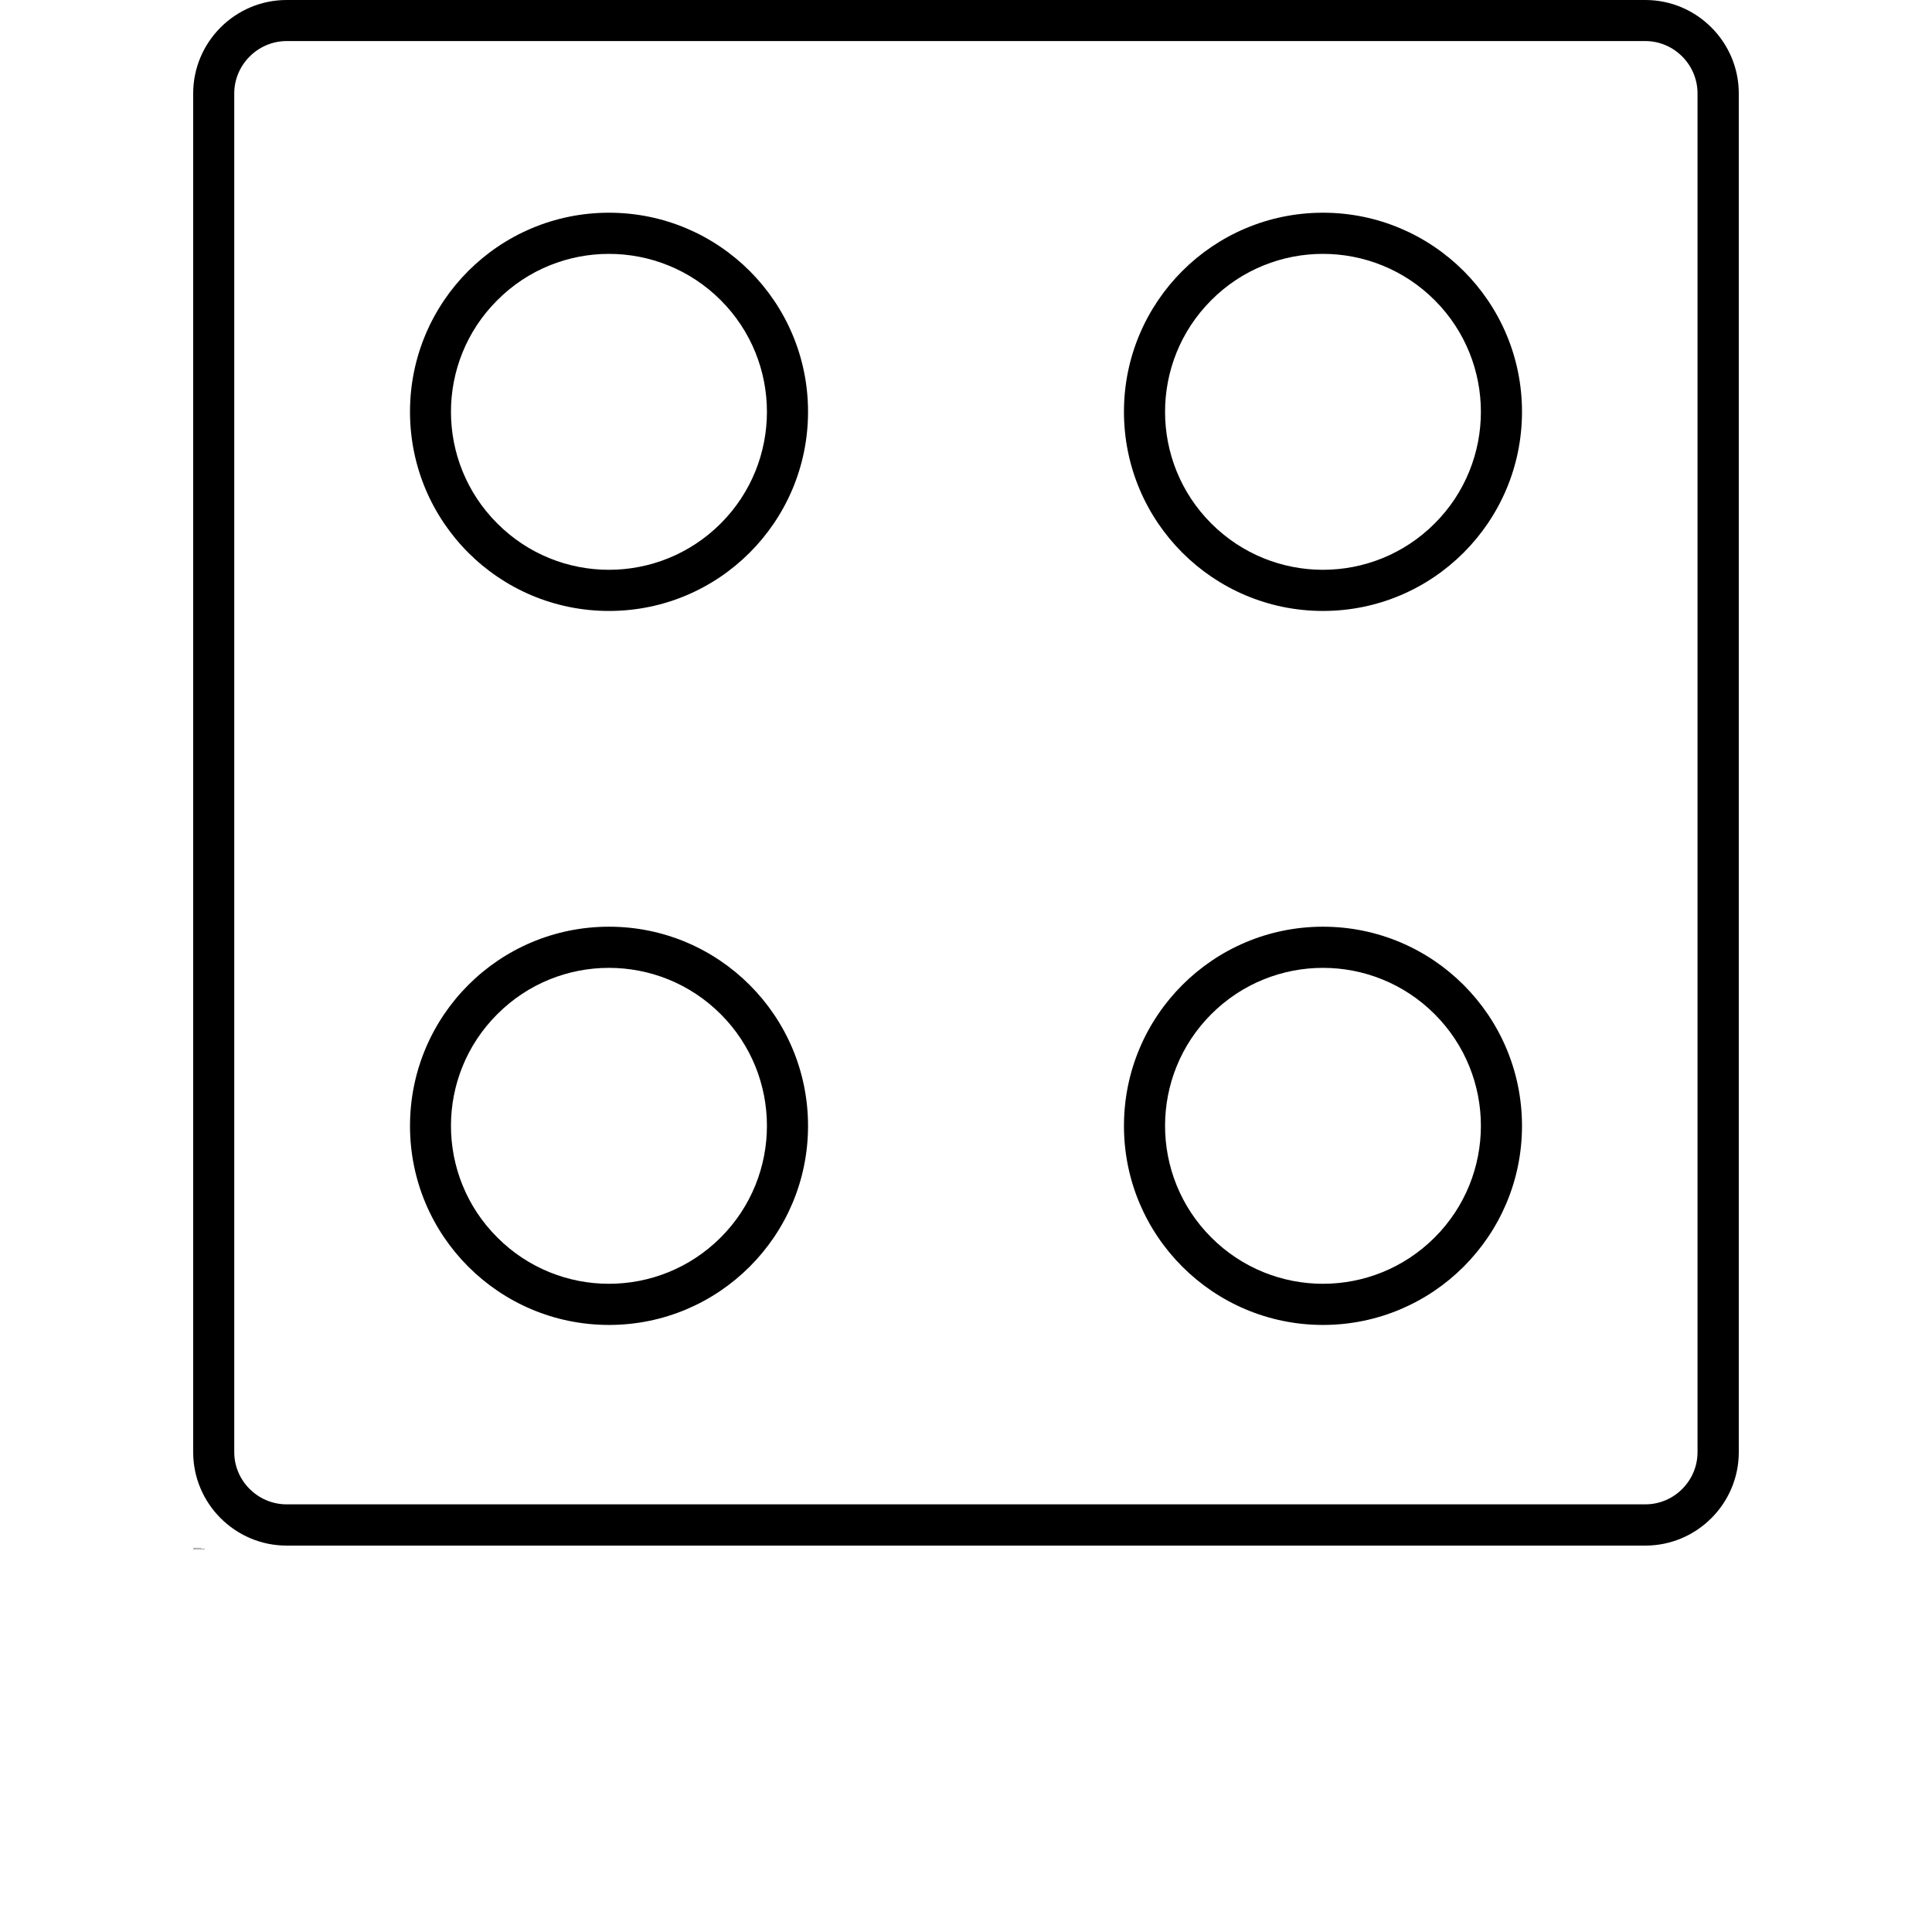 <?xml version="1.0" encoding="UTF-8"?>
<svg width="700pt" height="700pt" version="1.1" viewBox="0 0 700 700" xmlns="http://www.w3.org/2000/svg" xmlns:xlink="http://www.w3.org/1999/xlink">
 <defs>
  <symbol id="r" overflow="visible">
   <path d="m0.219-0.016c-0.012 0.012-0.023 0.016-0.031 0.016h-0.047c-0.031 0-0.062-0.008-0.094-0.031-0.023-0.02-0.031-0.051-0.031-0.094 0-0.031 0.008-0.055 0.031-0.078 0.031-0.031 0.062-0.047 0.094-0.047 0.02 0 0.035 0.008 0.047 0.016h0.031v0.062c-0.012-0.008-0.023-0.016-0.031-0.016-0.012-0.008-0.023-0.016-0.031-0.016-0.023 0-0.043 0.012-0.062 0.031-0.012 0.012-0.016 0.027-0.016 0.047 0 0.031 0.004 0.055 0.016 0.062 0.02 0.012 0.039 0.016 0.062 0.016h0.031c0.008 0 0.02-0.004 0.031-0.016z"/>
  </symbol>
  <symbol id="c" overflow="visible">
   <path d="m0.156-0.125c0-0.008-0.008-0.016-0.016-0.016-0.023 0-0.039 0.008-0.047 0.016v0.047 0.078h-0.062v-0.188h0.062v0.031c0-0.008 0.004-0.016 0.016-0.016 0.008-0.008 0.02-0.016 0.031-0.016h0.016z"/>
  </symbol>
  <symbol id="a" overflow="visible">
   <path d="m0.203-0.094v0.016h-0.125v0.047h0.047 0.031c0.02-0.008 0.035-0.02 0.047-0.031v0.047c-0.012 0.012-0.027 0.016-0.047 0.016h-0.031c-0.043 0-0.074-0.004-0.094-0.016-0.012-0.02-0.016-0.047-0.016-0.078s0.004-0.051 0.016-0.062c0.02-0.02 0.047-0.031 0.078-0.031s0.051 0.012 0.062 0.031c0.02 0.012 0.031 0.031 0.031 0.062zm-0.047-0.016c0-0.008-0.008-0.016-0.016-0.016-0.012-0.008-0.023-0.016-0.031-0.016-0.012 0-0.023 0.008-0.031 0.016v0.016z"/>
  </symbol>
  <symbol id="g" overflow="visible">
   <path d="m0.109-0.078c-0.012 0-0.023 0.008-0.031 0.016v0.031h0.016c0.02 0 0.031-0.004 0.031-0.016 0.008-0.008 0.016-0.02 0.016-0.031zm0.094-0.031v0.109h-0.062v-0.031c-0.012 0.012-0.023 0.023-0.031 0.031h-0.031c-0.023 0-0.039-0.004-0.047-0.016-0.012-0.008-0.016-0.023-0.016-0.047 0-0.02 0.004-0.031 0.016-0.031 0.02-0.008 0.047-0.016 0.078-0.016h0.031v-0.016c0-0.008-0.008-0.016-0.016-0.016h-0.031-0.031-0.031v-0.031c0.008-0.008 0.02-0.016 0.031-0.016h0.047c0.031 0 0.051 0.012 0.062 0.031 0.02 0.012 0.031 0.027 0.031 0.047z"/>
  </symbol>
  <symbol id="b" overflow="visible">
   <path d="m0.094-0.234v0.047h0.062v0.047h-0.062v0.078 0.016h0.016 0.031v0.047h-0.047c-0.023 0-0.039-0.004-0.047-0.016-0.012-0.008-0.016-0.023-0.016-0.047v-0.078h-0.031v-0.047h0.031v-0.047z"/>
  </symbol>
  <symbol id="i" overflow="visible">
   <path d="m0.156-0.156v-0.094h0.047v0.25h-0.047v-0.031c-0.012 0.012-0.023 0.023-0.031 0.031h-0.031c-0.023 0-0.043-0.004-0.062-0.016-0.012-0.02-0.016-0.047-0.016-0.078s0.004-0.051 0.016-0.062c0.02-0.02 0.039-0.031 0.062-0.031 0.008 0 0.02 0.008 0.031 0.016 0.008 0 0.02 0.008 0.031 0.016zm-0.047 0.125c0.008 0 0.02-0.004 0.031-0.016 0.008-0.008 0.016-0.023 0.016-0.047 0-0.008-0.008-0.02-0.016-0.031-0.012-0.008-0.023-0.016-0.031-0.016-0.012 0-0.023 0.008-0.031 0.016v0.031 0.047c0.008 0.012 0.02 0.016 0.031 0.016z"/>
  </symbol>
  <symbol id="h" overflow="visible">
   <path d="m0.125-0.031c0.008 0 0.016-0.004 0.016-0.016 0.008-0.008 0.016-0.023 0.016-0.047 0-0.008-0.008-0.02-0.016-0.031 0-0.008-0.008-0.016-0.016-0.016-0.012 0-0.023 0.008-0.031 0.016v0.031 0.047c0.008 0.012 0.02 0.016 0.031 0.016zm-0.031-0.125c0-0.008 0.004-0.016 0.016-0.016 0.008-0.008 0.02-0.016 0.031-0.016 0.031 0 0.051 0.012 0.062 0.031 0.008 0.012 0.016 0.031 0.016 0.062s-0.008 0.059-0.016 0.078c-0.012 0.012-0.031 0.016-0.062 0.016h-0.031c-0.012-0.008-0.016-0.02-0.016-0.031v0.031h-0.062v-0.25h0.062z"/>
  </symbol>
  <symbol id="f" overflow="visible">
   <path d="m0-0.188h0.062l0.047 0.125 0.047-0.125h0.062l-0.078 0.203c-0.012 0.02-0.023 0.035-0.031 0.047-0.012 0.008-0.027 0.016-0.047 0.016h-0.031v-0.047h0.016 0.016c0.008 0 0.016-0.008 0.016-0.016v-0.016z"/>
  </symbol>
  <symbol id="e" overflow="visible">
   <path d="m0.031-0.078v-0.109h0.047v0.016 0.047 0.031 0.031c0.008 0 0.016 0.008 0.016 0.016h0.016 0.031c0.008-0.008 0.016-0.023 0.016-0.047v-0.094h0.047v0.188h-0.047v-0.031c-0.012 0.012-0.023 0.023-0.031 0.031h-0.031c-0.023 0-0.039-0.004-0.047-0.016-0.012-0.008-0.016-0.031-0.016-0.062z"/>
  </symbol>
  <symbol id="q" overflow="visible">
   <path d="m0.141-0.25v0.031h-0.031s-0.008 0.008-0.016 0.016v0.016h0.047v0.047h-0.047v0.141h-0.062v-0.141h-0.031v-0.047h0.031c0-0.02 0.004-0.035 0.016-0.047 0.008-0.008 0.031-0.016 0.062-0.016z"/>
  </symbol>
  <symbol id="d" overflow="visible">
   <path d="m0.109-0.141c-0.012 0-0.023 0.008-0.031 0.016v0.031 0.047c0.008 0.012 0.02 0.016 0.031 0.016 0.02 0 0.031-0.004 0.031-0.016 0.008-0.008 0.016-0.023 0.016-0.047 0-0.02-0.008-0.031-0.016-0.031 0-0.008-0.012-0.016-0.031-0.016zm0-0.047c0.031 0 0.055 0.012 0.078 0.031 0.02 0.012 0.031 0.031 0.031 0.062s-0.012 0.059-0.031 0.078c-0.023 0.012-0.047 0.016-0.078 0.016s-0.059-0.004-0.078-0.016c-0.012-0.02-0.016-0.047-0.016-0.078s0.004-0.051 0.016-0.062c0.02-0.02 0.047-0.031 0.078-0.031z"/>
  </symbol>
  <symbol id="p" overflow="visible">
   <path d="m0.203-0.156c0-0.008 0.004-0.016 0.016-0.016 0.008-0.008 0.02-0.016 0.031-0.016 0.02 0 0.035 0.012 0.047 0.031 0.02 0.012 0.031 0.027 0.031 0.047v0.109h-0.062v-0.094-0.016c0-0.008-0.008-0.016-0.016-0.016 0-0.008-0.008-0.016-0.016-0.016-0.012 0-0.023 0.008-0.031 0.016v0.031 0.094h-0.062v-0.094-0.031c0-0.008-0.008-0.016-0.016-0.016-0.012 0-0.023 0.008-0.031 0.016v0.031 0.094h-0.062v-0.188h0.062v0.031c0-0.008 0.004-0.016 0.016-0.016 0.008-0.008 0.02-0.016 0.031-0.016 0.008 0 0.02 0.008 0.031 0.016 0.008 0 0.02 0.008 0.031 0.016z"/>
  </symbol>
  <symbol id="o" overflow="visible">
   <path d="m0.219-0.109v0.109h-0.062v-0.078-0.031c0-0.008-0.008-0.016-0.016-0.016v-0.016h-0.016c-0.012 0-0.023 0.008-0.031 0.016v0.031 0.094h-0.062v-0.25h0.062v0.094c0-0.008 0.004-0.016 0.016-0.016 0.008-0.008 0.02-0.016 0.031-0.016 0.02 0 0.035 0.012 0.047 0.031 0.02 0.012 0.031 0.027 0.031 0.047z"/>
  </symbol>
  <symbol id="n" overflow="visible">
   <path d="m0.031-0.25h0.062l0.094 0.172v-0.172h0.062v0.25h-0.078l-0.078-0.172v0.172h-0.062z"/>
  </symbol>
  <symbol id="m" overflow="visible">
   <path d="m0.219-0.109v0.109h-0.062v-0.078-0.031c0-0.008-0.008-0.016-0.016-0.016v-0.016h-0.016c-0.012 0-0.023 0.008-0.031 0.016v0.031 0.094h-0.062v-0.188h0.062v0.031c0-0.008 0.004-0.016 0.016-0.016 0.008-0.008 0.02-0.016 0.031-0.016 0.02 0 0.035 0.012 0.047 0.031 0.02 0.012 0.031 0.027 0.031 0.047z"/>
  </symbol>
  <symbol id="l" overflow="visible">
   <path d="m0.031-0.25h0.109c0.031 0 0.051 0.012 0.062 0.031 0.02 0.012 0.031 0.031 0.031 0.062 0 0.023-0.012 0.043-0.031 0.062-0.012 0.012-0.031 0.016-0.062 0.016h-0.047v0.078h-0.062zm0.062 0.047v0.078h0.031 0.031c0.008-0.008 0.016-0.02 0.016-0.031 0-0.02-0.008-0.031-0.016-0.031-0.012-0.008-0.023-0.016-0.031-0.016z"/>
  </symbol>
  <symbol id="k" overflow="visible">
   <path d="m0.031-0.188h0.062v0.188c0 0.02-0.012 0.035-0.031 0.047-0.012 0.02-0.027 0.031-0.047 0.031h-0.031v-0.047h0.016c0.008 0 0.016-0.008 0.016-0.016 0.008 0 0.016-0.008 0.016-0.016zm0-0.062h0.062v0.047h-0.062z"/>
  </symbol>
  <symbol id="j" overflow="visible">
   <path d="m0.172-0.172v0.047c-0.012-0.008-0.023-0.016-0.031-0.016h-0.016c-0.012 0-0.023 0.008-0.031 0.016-0.012 0.012-0.016 0.023-0.016 0.031 0 0.023 0.004 0.039 0.016 0.047 0.008 0.012 0.02 0.016 0.031 0.016h0.031c0.008-0.008 0.016-0.016 0.016-0.016v0.047h-0.031-0.016c-0.043 0-0.074-0.004-0.094-0.016-0.012-0.02-0.016-0.047-0.016-0.078s0.004-0.051 0.016-0.062c0.02-0.02 0.051-0.031 0.094-0.031h0.016c0.008 0 0.02 0.008 0.031 0.016z"/>
  </symbol>
 </defs>
 <g>
  <path d="m103.84 0h492.31c18.633 0 33.844 15.215 33.844 33.844v492.31c0 18.633-15.215 33.844-33.844 33.844h-492.31c-18.633 0-33.844-15.215-33.844-33.844v-492.31c0-18.633 15.215-33.844 33.844-33.844zm492.31 14.879h-492.31c-10.387 0-18.965 8.578-18.965 18.965v492.31c0 10.387 8.578 18.898 18.965 18.898h492.31c10.387 0 18.898-8.512 18.898-18.898v-492.31c0-10.387-8.512-18.965-18.898-18.965z"/>
  <path d="m220.66 221.36c-39.875 0-72.109-32.301-72.109-72.18 0-39.809 32.234-72.109 72.109-72.109 39.809 0 72.109 32.301 72.109 72.109 0 39.875-32.301 72.18-72.109 72.18zm-40.48-31.699c22.316 22.383 58.574 22.383 80.957 0 22.316-22.316 22.316-58.574 0-80.891-22.383-22.383-58.641-22.383-80.957 0-22.383 22.316-22.383 58.574 0 80.891z"/>
  <path d="m479.34 221.36c-39.809 0-72.109-32.301-72.109-72.18 0-39.809 32.301-72.109 72.109-72.109s72.109 32.301 72.109 72.109c0 39.875-32.301 72.18-72.109 72.18zm-40.48-31.699c22.383 22.383 58.574 22.383 80.957 0 22.316-22.316 22.316-58.574 0-80.891-22.383-22.383-58.641-22.383-80.957 0-22.316 22.316-22.316 58.574 0 80.891z"/>
  <path d="m220.66 480.05c-39.875 0-72.109-32.301-72.109-72.109 0-39.875 32.234-72.18 72.109-72.18 39.809 0 72.109 32.301 72.109 72.18 0 39.809-32.301 72.109-72.109 72.109zm-40.48-31.699c22.316 22.383 58.574 22.383 80.957 0 22.316-22.316 22.316-58.574 0-80.891-22.383-22.383-58.641-22.383-80.957 0-22.383 22.316-22.383 58.574 0 80.891z"/>
  <path d="m479.34 480.05c-39.809 0-72.109-32.301-72.109-72.109 0-39.875 32.301-72.18 72.109-72.18s72.109 32.301 72.109 72.18c0 39.809-32.301 72.109-72.109 72.109zm-40.48-31.699c22.383 22.383 58.574 22.383 80.957 0 22.316-22.316 22.316-58.574 0-80.891-22.383-22.383-58.574-22.383-80.957 0-22.316 22.316-22.316 58.574 0 80.891z"/>
  <use x="70" y="561.004" xlink:href="#r"/>
  <use x="70.246" y="561.004" xlink:href="#c"/>
  <use x="70.41" y="561.004" xlink:href="#a"/>
  <use x="70.637" y="561.004" xlink:href="#g"/>
  <use x="70.863" y="561.004" xlink:href="#b"/>
  <use x="71.023" y="561.004" xlink:href="#a"/>
  <use x="71.254" y="561.004" xlink:href="#i"/>
  <use x="71.609" y="561.004" xlink:href="#h"/>
  <use x="71.848" y="561.004" xlink:href="#f"/>
  <use x="72.184" y="561.004" xlink:href="#g"/>
  <use x="72.41" y="561.004" xlink:href="#f"/>
  <use x="72.629" y="561.004" xlink:href="#e"/>
  <use x="70" y="561.34" xlink:href="#q"/>
  <use x="70.145" y="561.34" xlink:href="#c"/>
  <use x="70.312" y="561.34" xlink:href="#d"/>
  <use x="70.543" y="561.34" xlink:href="#p"/>
  <use x="71.008" y="561.34" xlink:href="#b"/>
  <use x="71.168" y="561.34" xlink:href="#o"/>
  <use x="71.406" y="561.34" xlink:href="#a"/>
  <use x="71.75" y="561.34" xlink:href="#n"/>
  <use x="72.031" y="561.34" xlink:href="#d"/>
  <use x="72.262" y="561.34" xlink:href="#e"/>
  <use x="72.5" y="561.34" xlink:href="#m"/>
  <use x="72.855" y="561.34" xlink:href="#l"/>
  <use x="73.102" y="561.34" xlink:href="#c"/>
  <use x="73.266" y="561.34" xlink:href="#d"/>
  <use x="73.496" y="561.34" xlink:href="#k"/>
  <use x="73.609" y="561.34" xlink:href="#a"/>
  <use x="73.836" y="561.34" xlink:href="#j"/>
  <use x="74.035" y="561.34" xlink:href="#b"/>
 </g>
</svg>
